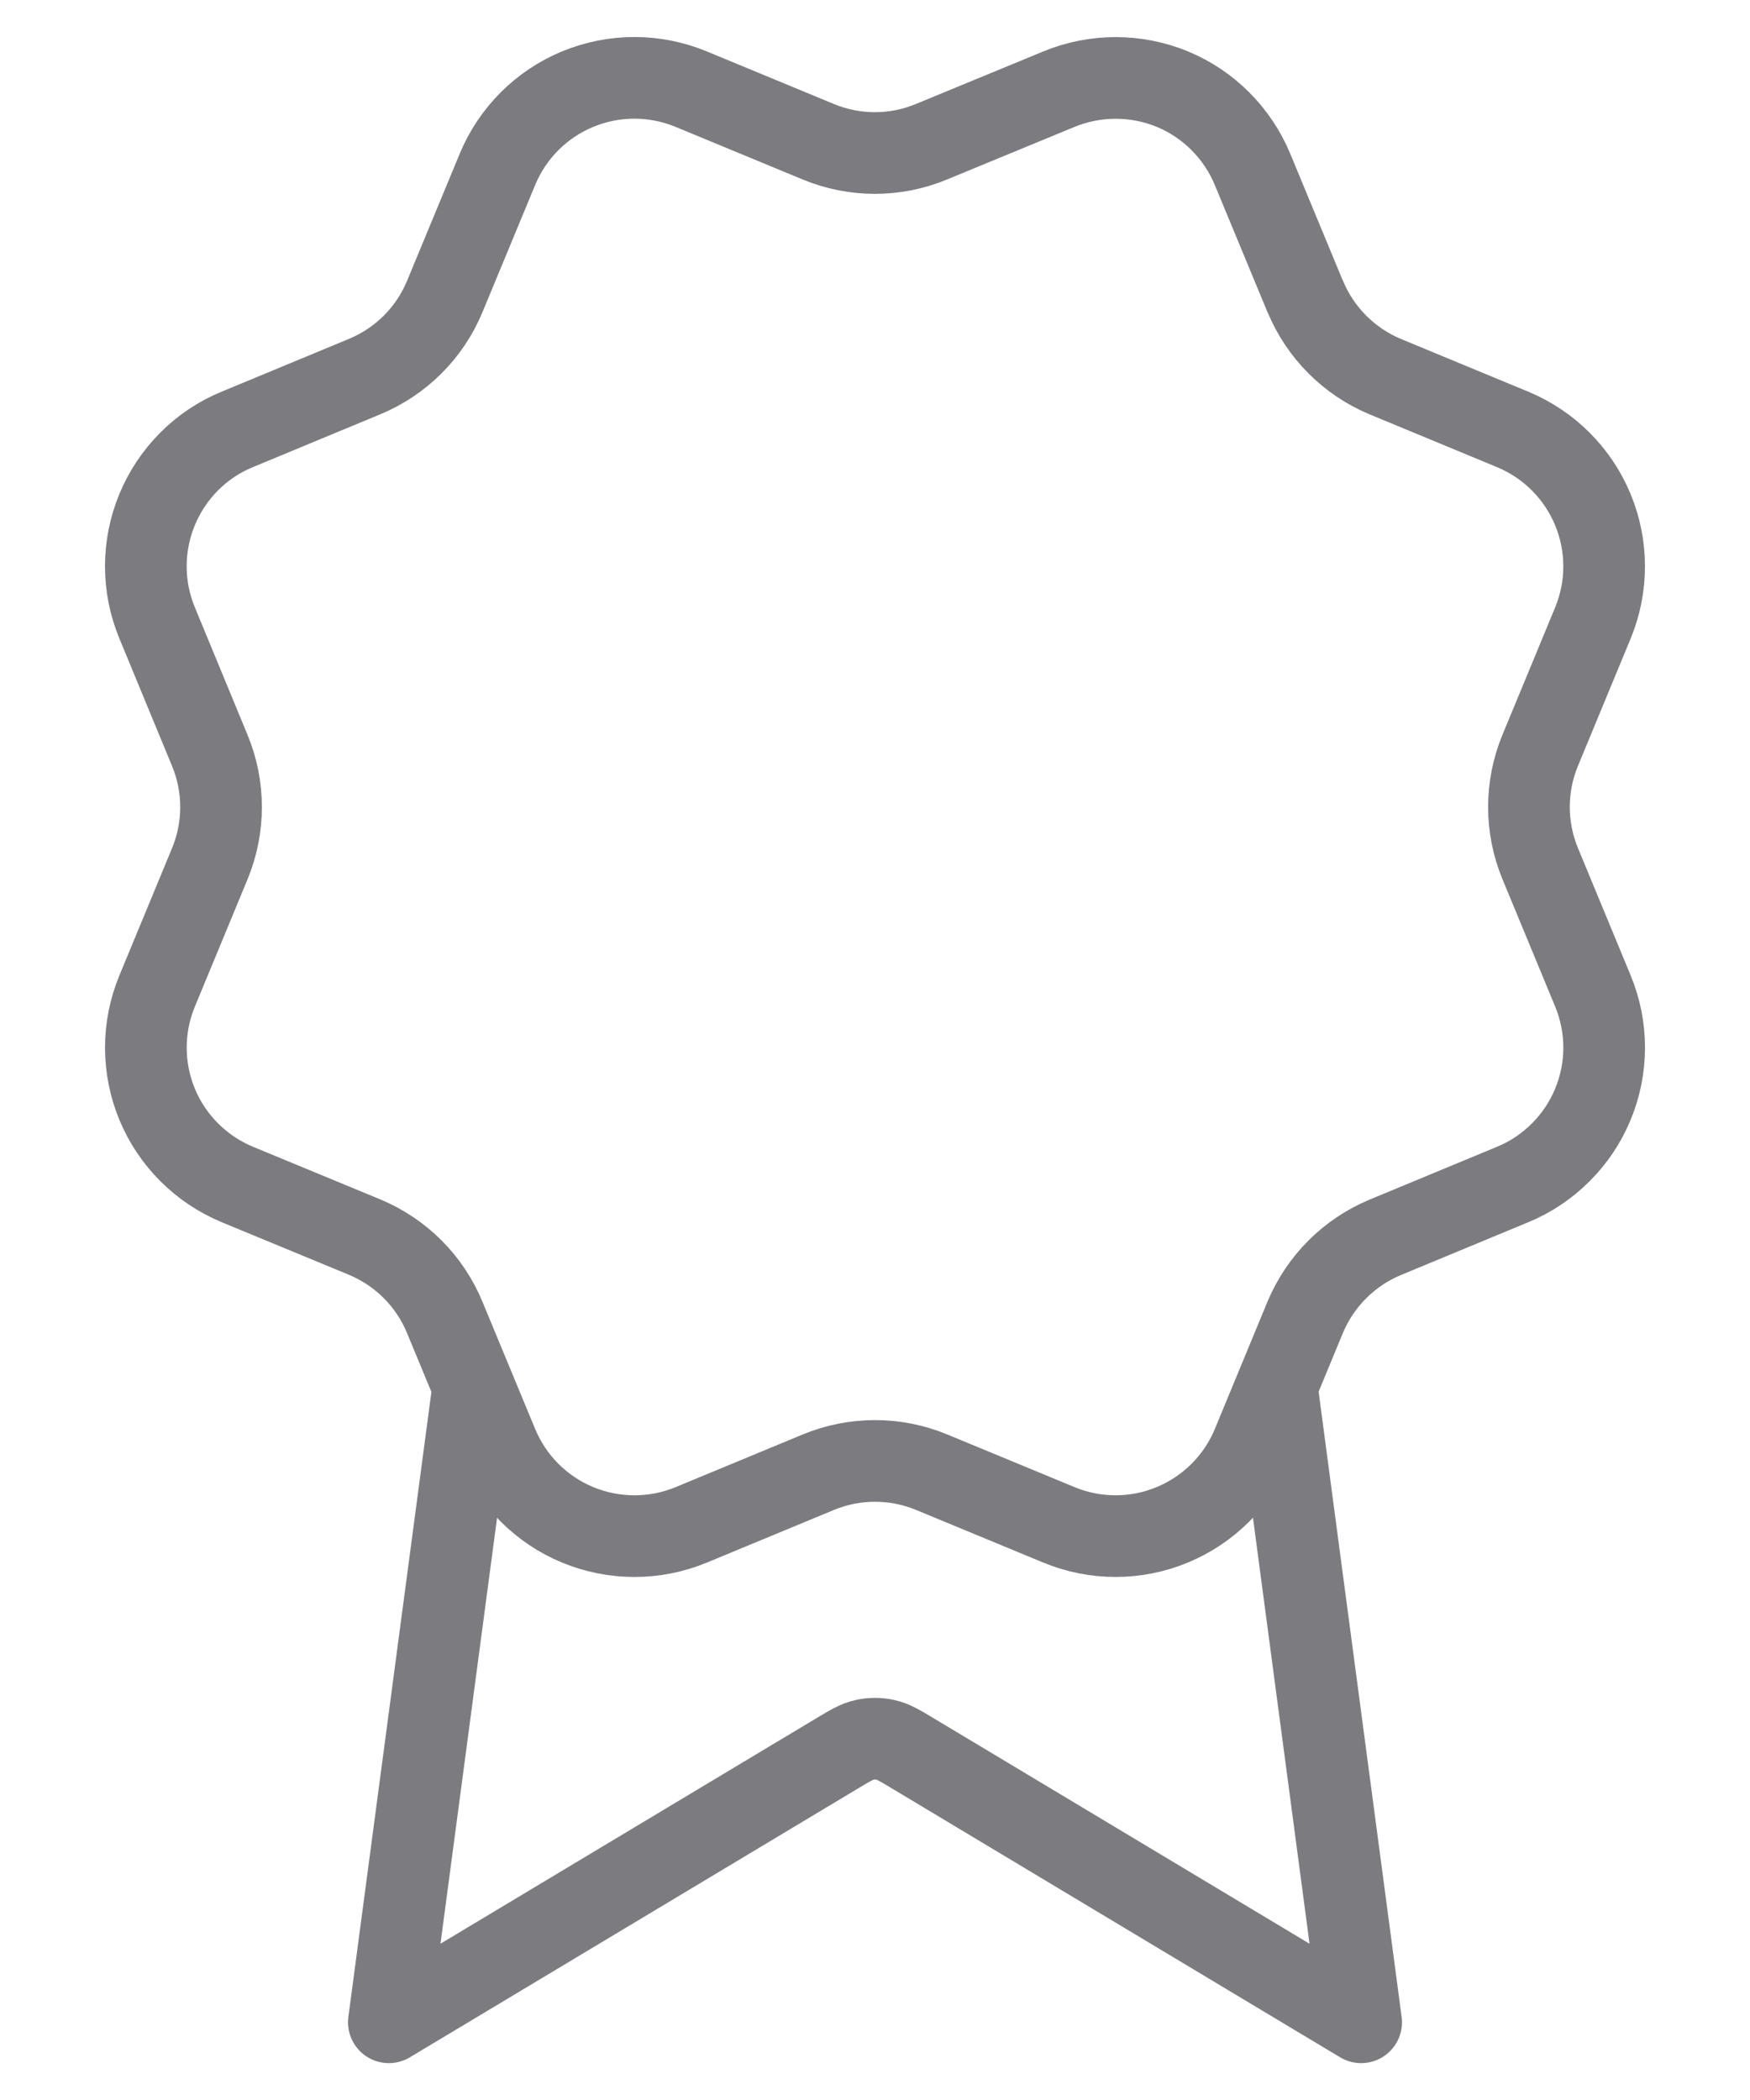 <svg width="15" height="18" viewBox="0 0 15 18" fill="none" xmlns="http://www.w3.org/2000/svg">
<path d="M4.057 11.884L3.333 17.334L7.157 15.04C7.282 14.965 7.344 14.927 7.411 14.913C7.47 14.9 7.53 14.9 7.589 14.913C7.656 14.927 7.718 14.965 7.843 15.04L11.667 17.334L10.943 11.881M11.188 2.541C11.317 2.852 11.564 3.1 11.875 3.229L12.966 3.681C13.277 3.81 13.524 4.057 13.653 4.368C13.782 4.68 13.782 5.029 13.653 5.341L13.202 6.431C13.073 6.742 13.073 7.092 13.202 7.403L13.653 8.493C13.717 8.647 13.75 8.813 13.75 8.979C13.75 9.146 13.717 9.312 13.653 9.466C13.589 9.62 13.496 9.76 13.377 9.878C13.259 9.996 13.119 10.09 12.965 10.153L11.875 10.605C11.564 10.734 11.317 10.981 11.187 11.292L10.736 12.383C10.607 12.694 10.359 12.941 10.048 13.07C9.737 13.199 9.387 13.199 9.076 13.07L7.986 12.619C7.675 12.49 7.325 12.49 7.014 12.619L5.923 13.071C5.612 13.199 5.263 13.199 4.951 13.07C4.64 12.941 4.393 12.694 4.264 12.383L3.812 11.292C3.684 10.981 3.437 10.734 3.126 10.604L2.035 10.153C1.724 10.024 1.476 9.777 1.347 9.466C1.218 9.154 1.218 8.805 1.347 8.494L1.798 7.404C1.927 7.092 1.927 6.743 1.798 6.432L1.347 5.34C1.283 5.186 1.25 5.021 1.25 4.854C1.25 4.687 1.283 4.521 1.347 4.367C1.411 4.213 1.504 4.073 1.622 3.955C1.74 3.837 1.88 3.743 2.035 3.68L3.125 3.228C3.436 3.099 3.683 2.853 3.812 2.542L4.264 1.451C4.393 1.14 4.64 0.893 4.951 0.764C5.263 0.635 5.612 0.635 5.924 0.764L7.014 1.215C7.325 1.344 7.675 1.344 7.986 1.214L9.077 0.764C9.388 0.636 9.738 0.636 10.049 0.764C10.36 0.893 10.607 1.141 10.736 1.452L11.188 2.543L11.188 2.541Z" stroke="#7C7C80" stroke-width="0.7" stroke-linecap="round" stroke-linejoin="round"/>
</svg>
